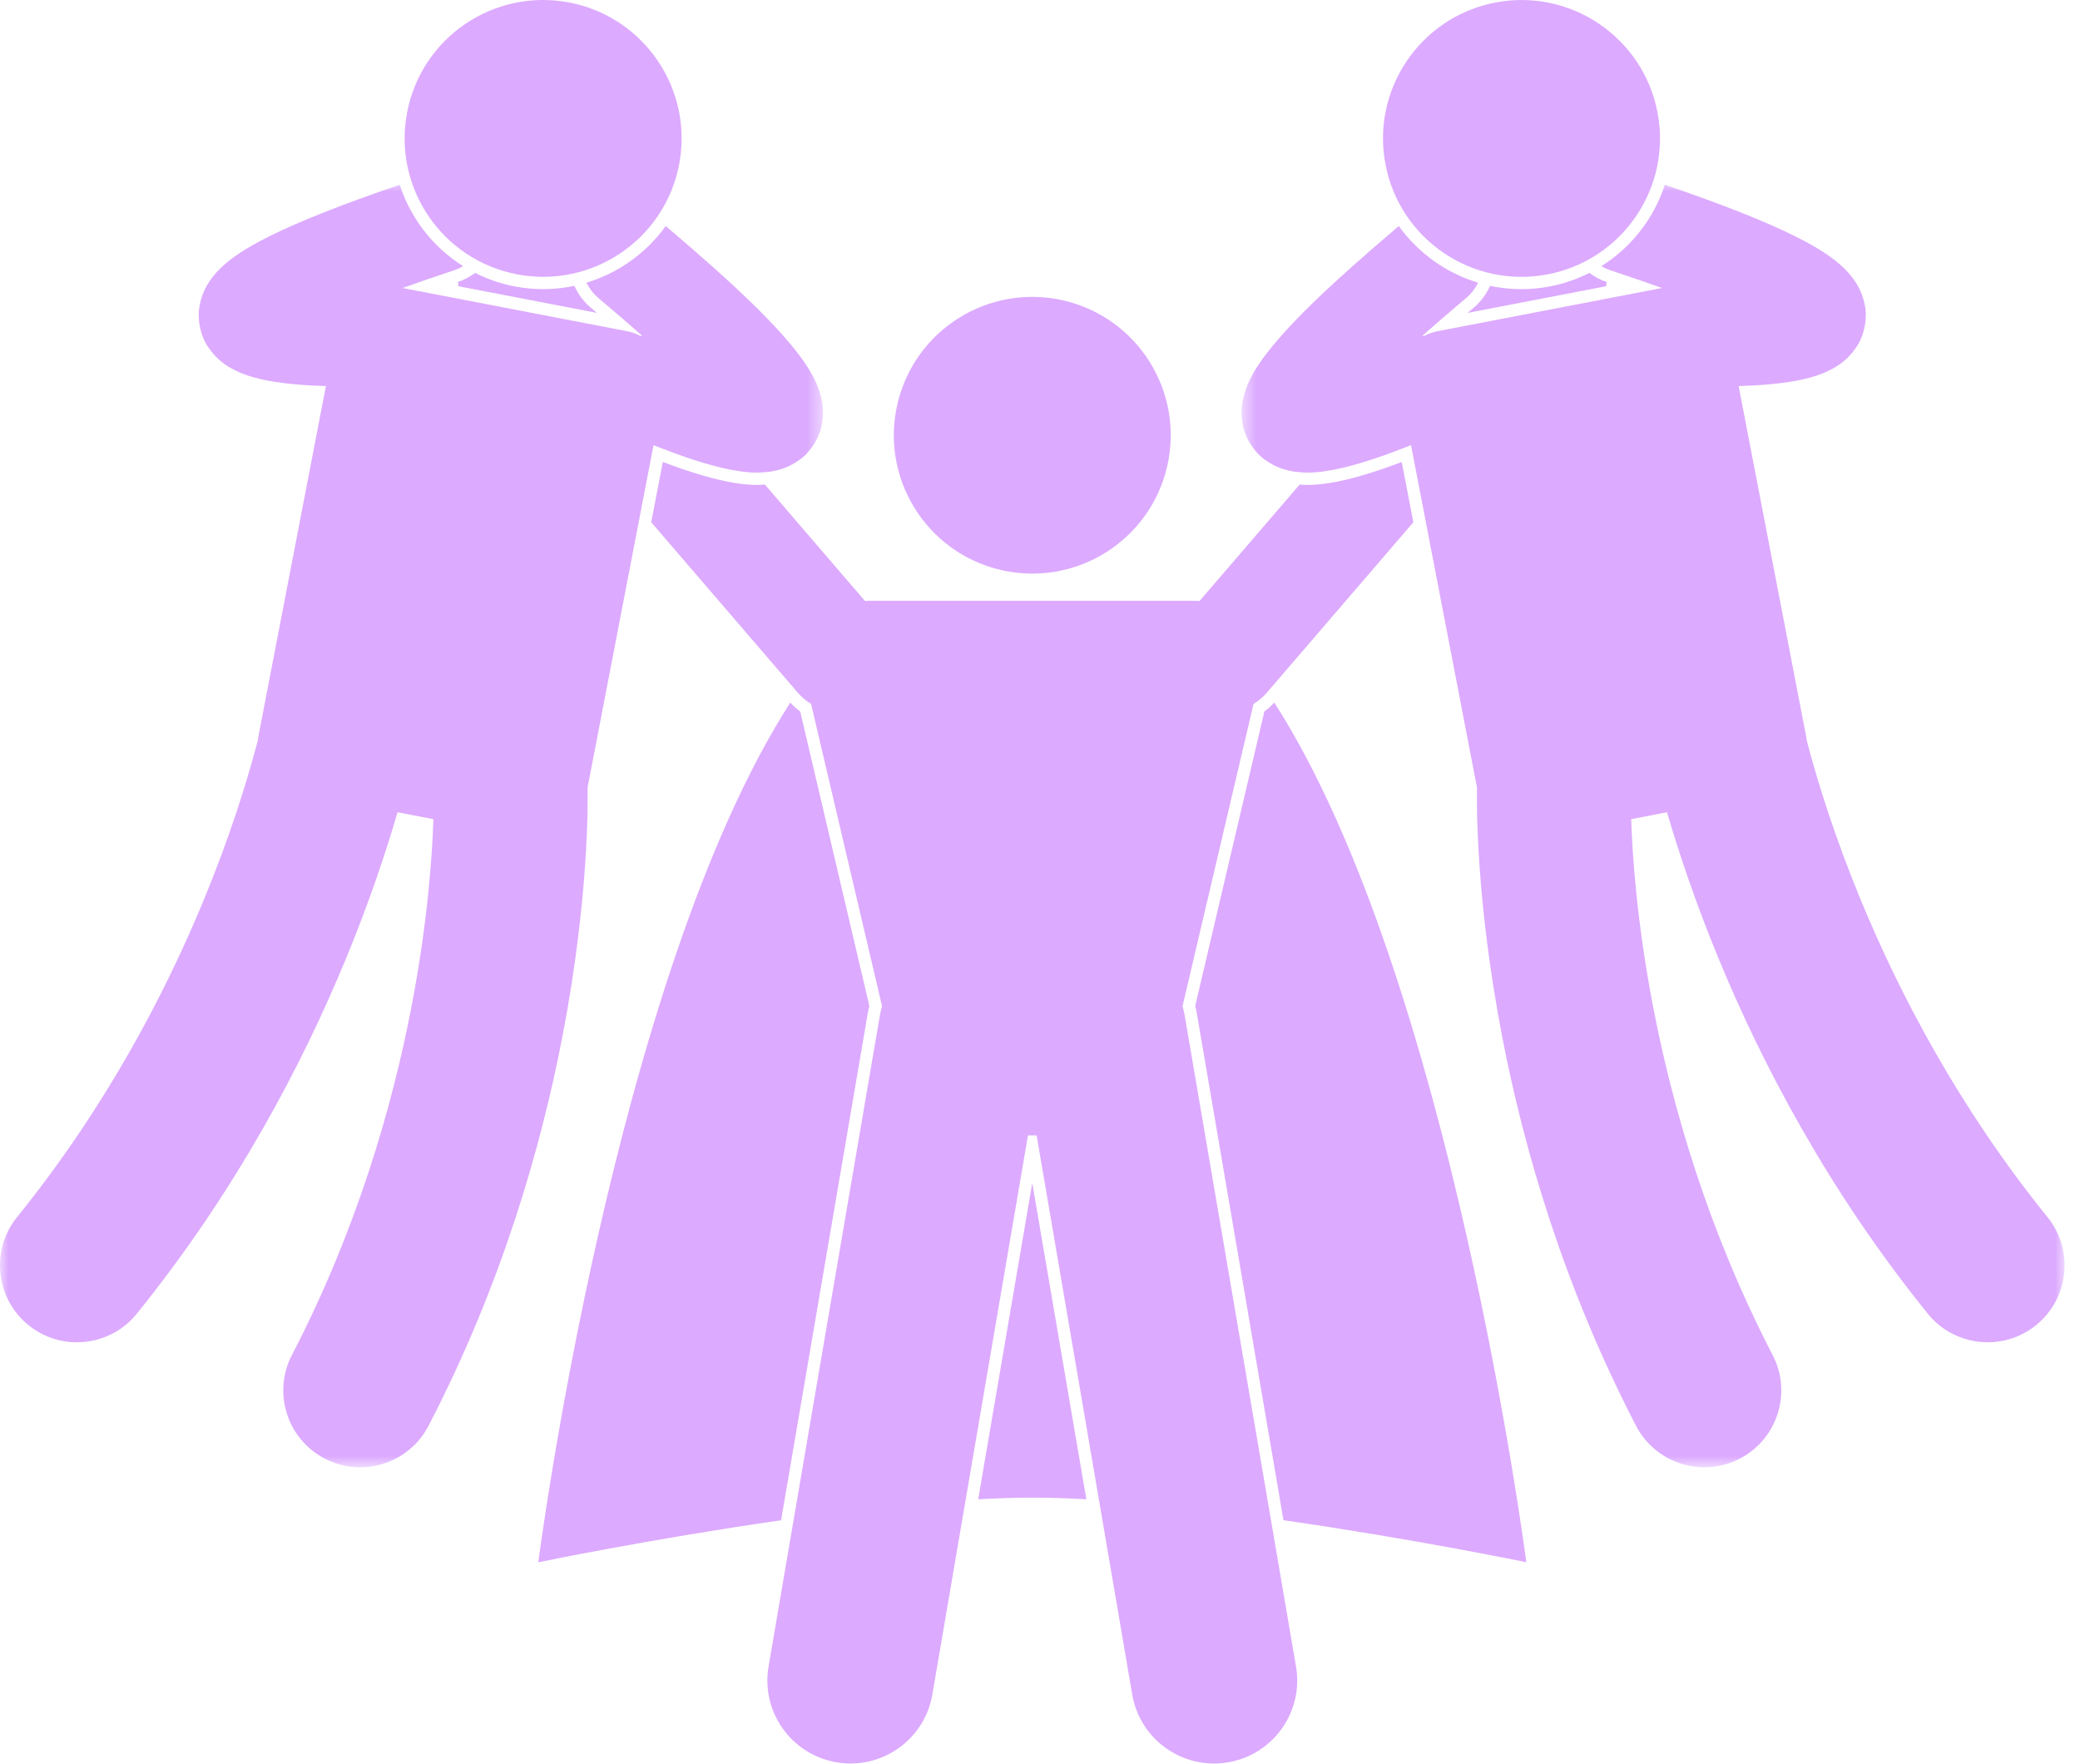 <svg width="125" height="106" viewBox="0 0 125 106" fill="none" xmlns="http://www.w3.org/2000/svg">
<path d="M52.245 60.447L48.089 42.753C47.872 42.596 47.675 42.416 47.493 42.221C36.883 58.728 32.349 93.878 32.349 93.878C32.349 93.878 39.148 92.473 46.94 91.354L52.148 60.895C52.173 60.752 52.205 60.604 52.245 60.448L52.245 60.447Z" fill="#DCAAFF"/>
<path d="M75.985 42.75L71.828 60.447C71.868 60.601 71.899 60.747 71.924 60.889L77.132 91.351C84.925 92.469 91.725 93.875 91.725 93.875C91.725 93.875 87.19 58.725 76.58 42.218C76.399 42.413 76.203 42.593 75.985 42.751L75.985 42.75Z" fill="#DCAAFF"/>
<path d="M58.786 90.091C59.923 90.03 61.014 89.995 62.036 89.995C63.057 89.995 64.147 90.029 65.285 90.091L62.036 71.089L58.786 90.091Z" fill="#DCAAFF"/>
<path d="M93.144 17.211C91.918 17.447 90.701 17.422 89.549 17.177C89.329 17.669 89.002 18.122 88.562 18.492C88.438 18.596 88.316 18.7 88.194 18.802L96.514 17.202C96.529 17.116 96.543 17.031 96.55 16.944C96.168 16.816 95.822 16.629 95.515 16.399C94.783 16.769 93.99 17.047 93.144 17.211Z" fill="#DCAAFF"/>
<path d="M30.925 17.211C30.08 17.048 29.286 16.769 28.553 16.399C28.246 16.629 27.9 16.817 27.517 16.944C27.525 17.031 27.538 17.116 27.554 17.201L35.875 18.802C35.754 18.7 35.63 18.595 35.506 18.491C35.067 18.121 34.739 17.668 34.519 17.176C33.369 17.422 32.152 17.446 30.925 17.211Z" fill="#DCAAFF"/>
<path d="M80.269 28.959C79.791 29.043 79.251 29.138 78.605 29.138C78.44 29.138 78.274 29.13 78.104 29.118L72.084 36.118C71.993 36.11 71.902 36.102 71.81 36.102H52.262C52.168 36.102 52.078 36.11 51.987 36.118L45.967 29.118C45.797 29.13 45.632 29.138 45.465 29.138C44.821 29.138 44.279 29.043 43.802 28.959C42.431 28.689 41.06 28.224 39.833 27.76L39.136 31.382L47.945 41.625C48.179 41.898 48.451 42.122 48.743 42.299L53.008 60.461C52.956 60.642 52.91 60.828 52.877 61.018L46.188 100.139C45.723 102.856 47.55 105.434 50.269 105.897C50.553 105.946 50.837 105.97 51.116 105.97C53.504 105.97 55.615 104.252 56.032 101.82L61.777 68.225H62.297L68.042 101.822C68.457 104.253 70.569 105.971 72.958 105.971C73.237 105.971 73.519 105.948 73.804 105.899C76.523 105.435 78.35 102.856 77.885 100.141L71.195 61.019C71.162 60.829 71.117 60.645 71.065 60.465L75.332 42.301C75.624 42.123 75.894 41.9 76.129 41.627L84.936 31.383L84.239 27.762C83.012 28.225 81.64 28.691 80.27 28.961L80.269 28.959Z" fill="#DCAAFF"/>
<path d="M63.922 18.057C68.398 19.099 71.181 23.569 70.139 28.04C69.096 32.512 64.624 35.293 60.149 34.251C55.674 33.21 52.892 28.741 53.934 24.269C54.975 19.797 59.448 17.016 63.922 18.057Z" fill="#DCAAFF"/>
<mask id="mask0_47_619" style="mask-type:luminance" maskUnits="userSpaceOnUse" x="0" y="10" width="50" height="79">
<path d="M0 10.903H49.477V88.177H0V10.903Z" fill="white"/>
</mask>
<g mask="url(#mask0_47_619)">
<path d="M39.274 26.749C39.316 26.766 39.358 26.783 39.401 26.8C40.734 27.323 42.35 27.918 43.929 28.231C44.65 28.357 45.344 28.471 46.303 28.339C46.781 28.26 47.377 28.112 48.025 27.647C48.676 27.202 49.258 26.319 49.391 25.494C49.528 24.762 49.429 24.155 49.292 23.671C49.037 22.822 48.659 22.221 48.193 21.559C46.814 19.672 44.386 17.294 40.007 13.583C38.838 15.212 37.157 16.41 35.243 16.988C35.419 17.338 35.665 17.658 35.983 17.927C36.956 18.745 37.825 19.496 38.599 20.183C38.556 20.178 38.514 20.183 38.471 20.18C38.228 20.053 37.964 19.958 37.682 19.903L24.191 17.306C25.116 16.976 26.137 16.624 27.27 16.249C27.471 16.183 27.658 16.096 27.834 15.993C26.023 14.858 24.674 13.115 24.02 11.103C20.505 12.301 18.021 13.292 16.243 14.171C15.236 14.672 14.451 15.129 13.762 15.67C13.418 15.945 13.091 16.243 12.778 16.644C12.471 17.043 12.152 17.57 12.008 18.3C11.826 19.116 12.037 20.152 12.477 20.807C13.143 21.809 13.865 22.132 14.425 22.391C15.003 22.633 15.529 22.762 16.064 22.868C17.218 23.084 18.448 23.167 19.586 23.199L15.521 44.288C15.508 44.359 15.499 44.43 15.492 44.501C15.449 44.662 15.406 44.827 15.359 45C14.758 47.218 13.77 50.392 12.242 54.088C9.916 59.723 6.34 66.566 1.026 73.137C-0.578 75.121 -0.268 78.03 1.718 79.633C2.074 79.92 2.459 80.146 2.862 80.312C4.706 81.073 6.903 80.572 8.22 78.942C14.228 71.508 18.197 63.886 20.788 57.613C22.197 54.201 23.197 51.188 23.891 48.809L26.046 49.224C25.976 51.372 25.707 55.422 24.723 60.52C23.57 66.505 21.436 73.924 17.544 81.424C16.369 83.689 17.253 86.478 19.52 87.652C19.926 87.862 20.35 88.006 20.777 88.089C22.735 88.466 24.789 87.536 25.753 85.677C30.152 77.194 32.518 68.932 33.803 62.267C35.41 53.919 35.325 48.069 35.309 47.332L39.274 26.749Z" fill="#DCAAFF"/>
</g>
<path d="M34.213 0.151C38.726 1.019 41.68 5.38 40.812 9.89C39.942 14.4 35.578 17.352 31.066 16.484C26.552 15.615 23.598 11.255 24.468 6.745C25.336 2.235 29.7 -0.717 34.213 0.151Z" fill="#DCAAFF"/>
<mask id="mask1_47_619" style="mask-type:luminance" maskUnits="userSpaceOnUse" x="74" y="10" width="51" height="79">
<path d="M74.596 10.903H124.07V88.177H74.596V10.903Z" fill="white"/>
</mask>
<g mask="url(#mask1_47_619)">
<path d="M111.828 54.088C110.302 50.392 109.312 47.218 108.712 45C108.665 44.827 108.621 44.662 108.579 44.501C108.57 44.431 108.562 44.359 108.549 44.288L104.485 23.199C105.622 23.166 106.851 23.084 108.006 22.868C108.541 22.762 109.068 22.633 109.646 22.391C110.205 22.132 110.927 21.809 111.594 20.806C112.033 20.152 112.244 19.115 112.062 18.3C111.918 17.57 111.599 17.043 111.293 16.644C110.979 16.244 110.654 15.945 110.308 15.67C109.621 15.129 108.836 14.673 107.829 14.171C106.05 13.292 103.566 12.301 100.051 11.103C99.396 13.115 98.047 14.858 96.237 15.993C96.413 16.095 96.6 16.183 96.802 16.249C97.933 16.624 98.955 16.976 99.881 17.306L86.389 19.903C86.106 19.958 85.842 20.052 85.6 20.18C85.557 20.183 85.516 20.178 85.472 20.183C86.246 19.496 87.116 18.744 88.088 17.926C88.406 17.658 88.653 17.338 88.828 16.988C86.915 16.41 85.233 15.212 84.064 13.583C79.686 17.294 77.257 19.672 75.879 21.559C75.412 22.22 75.035 22.822 74.779 23.671C74.643 24.155 74.543 24.762 74.68 25.494C74.815 26.317 75.395 27.202 76.046 27.647C76.695 28.111 77.291 28.26 77.768 28.339C78.726 28.471 79.421 28.356 80.142 28.23C81.722 27.918 83.337 27.322 84.67 26.8C84.714 26.783 84.755 26.766 84.797 26.749L88.763 47.332C88.747 48.069 88.662 53.92 90.27 62.267C91.555 68.931 93.92 77.192 98.32 85.677C99.285 87.536 101.337 88.467 103.296 88.089C103.723 88.006 104.146 87.862 104.552 87.651C106.819 86.478 107.704 83.689 106.529 81.424C102.637 73.924 100.502 66.506 99.35 60.52C98.366 55.421 98.097 51.371 98.027 49.224L100.182 48.809C100.876 51.188 101.876 54.201 103.285 57.613C105.876 63.886 109.845 71.508 115.853 78.942C117.17 80.573 119.368 81.072 121.211 80.312C121.613 80.146 121.999 79.92 122.355 79.633C124.34 78.03 124.65 75.121 123.046 73.137C117.73 66.567 114.156 59.723 111.829 54.088L111.828 54.088Z" fill="#DCAAFF"/>
</g>
<path d="M99.609 6.747C100.477 11.257 97.524 15.617 93.01 16.486C88.497 17.354 84.134 14.402 83.265 9.892C82.396 5.382 85.35 1.022 89.863 0.153C94.376 -0.715 98.74 2.237 99.609 6.747Z" fill="#DCAAFF"/>
</svg>
